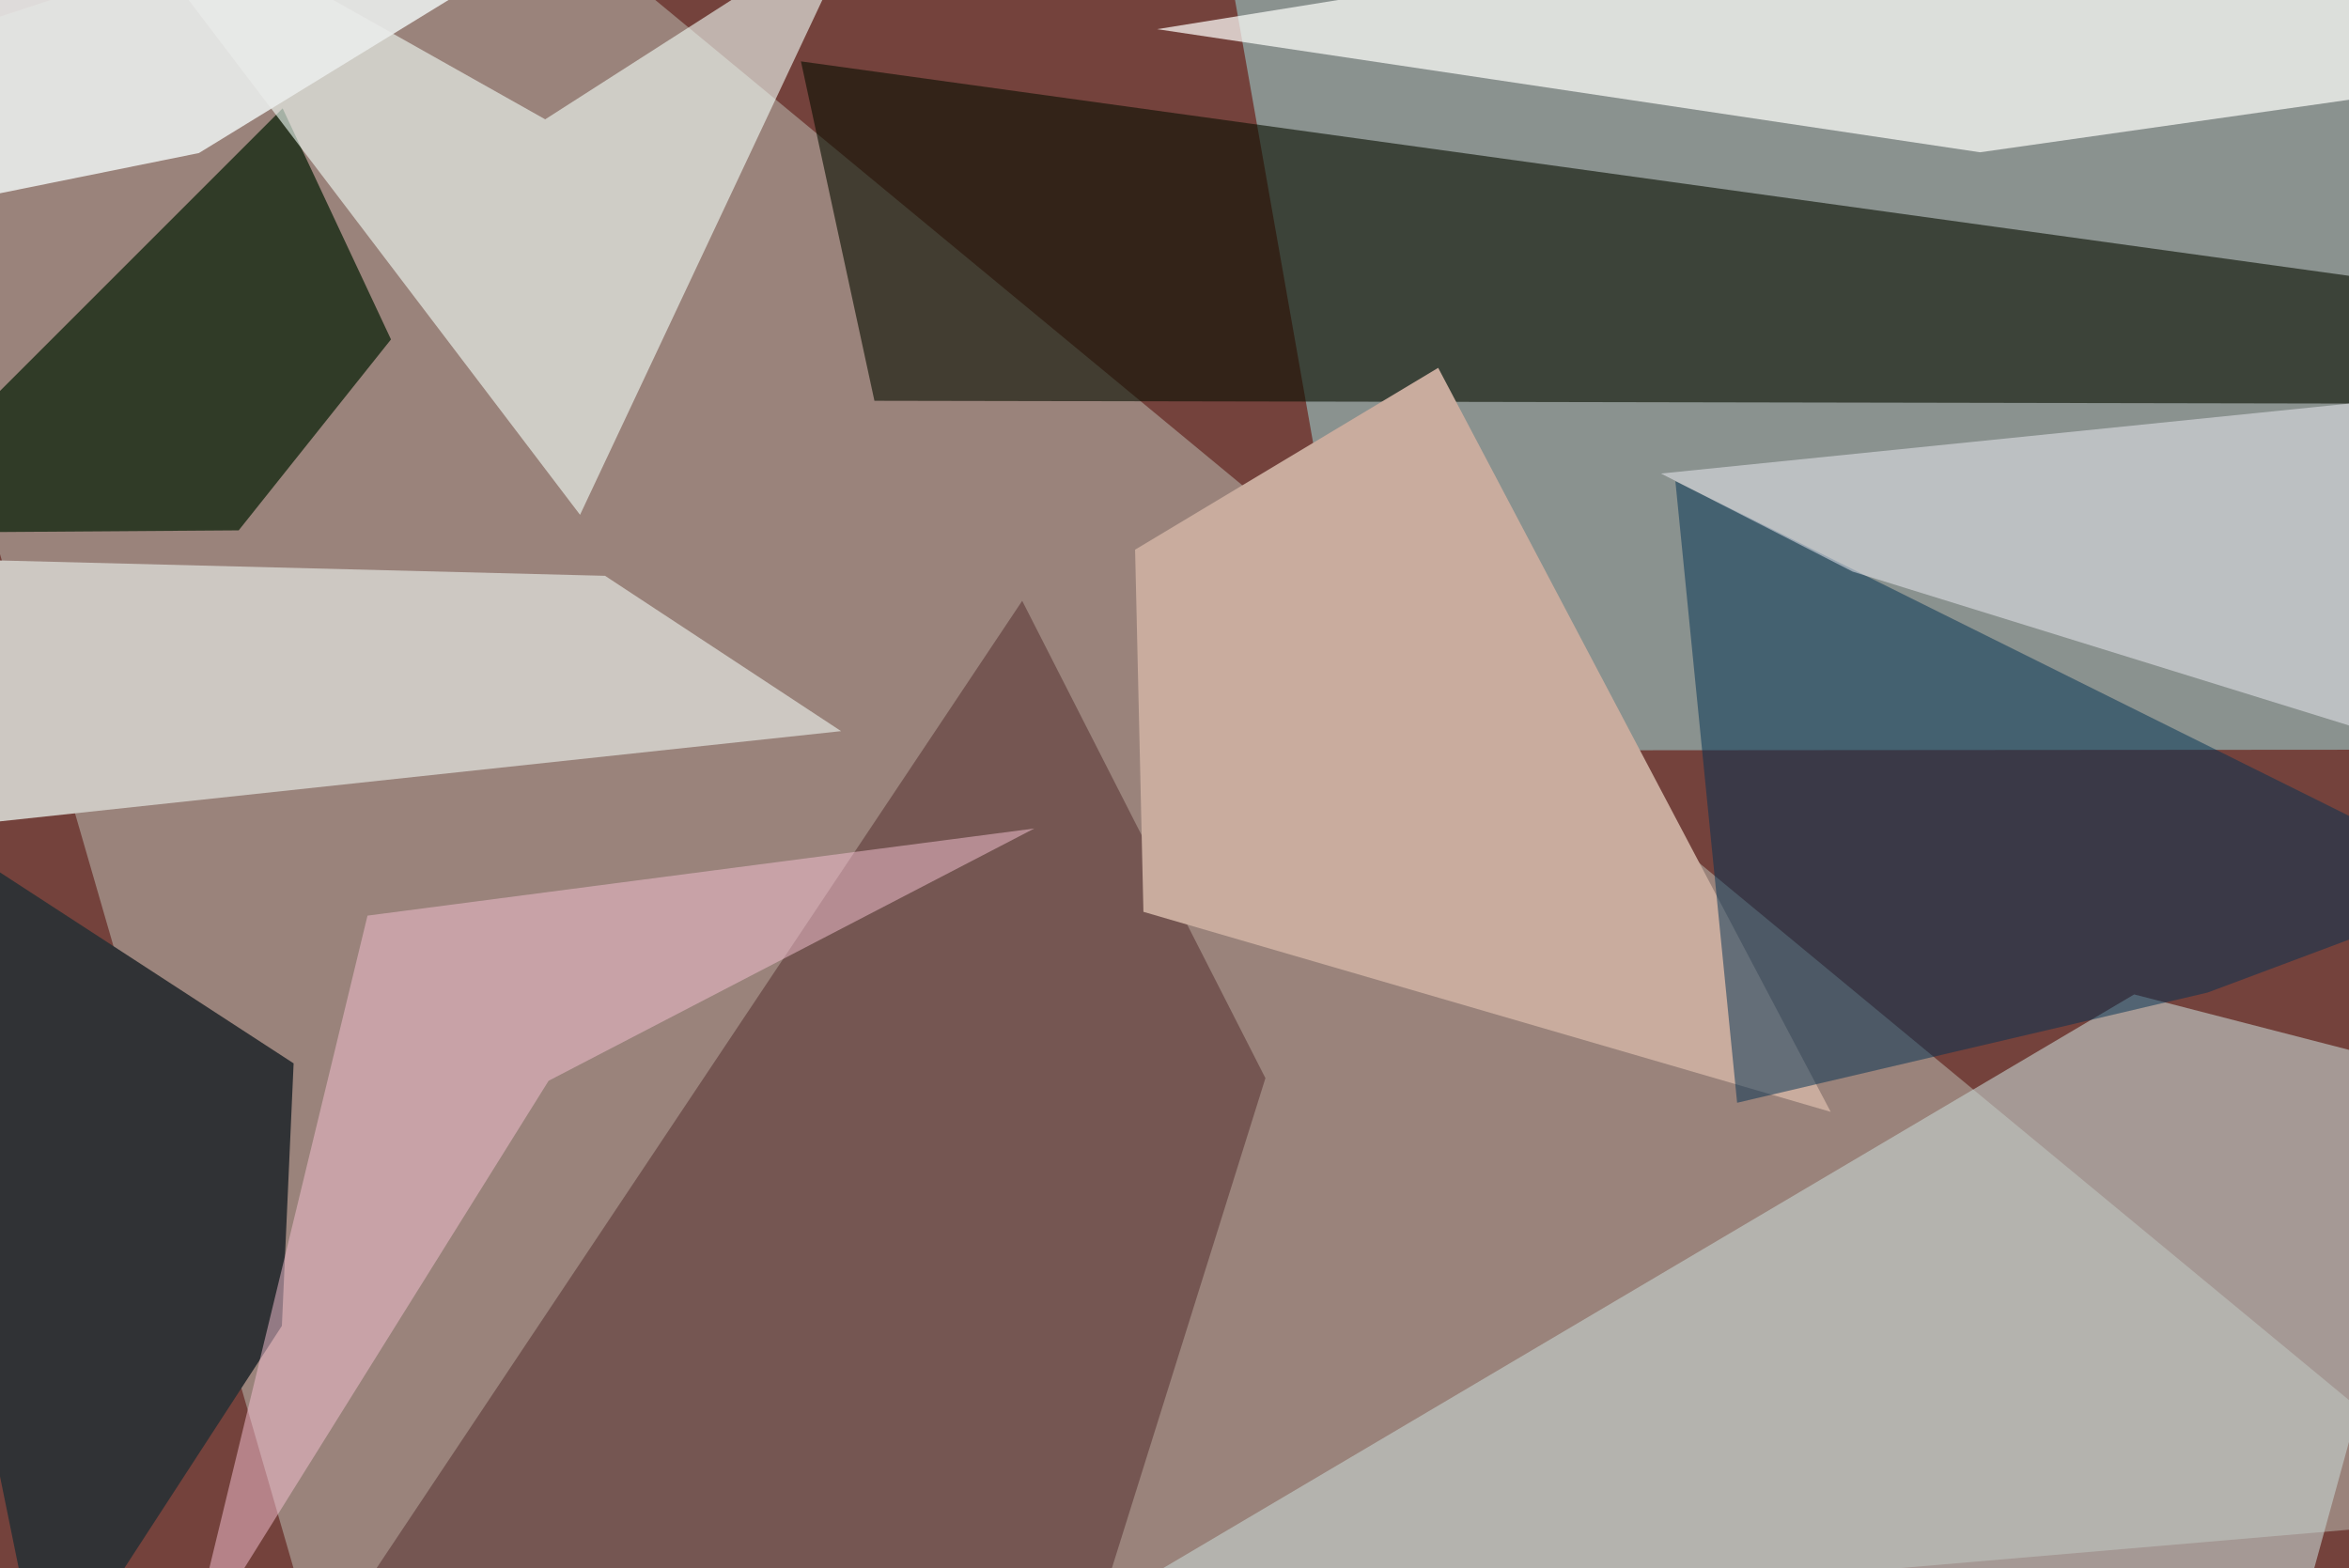 <svg xmlns="http://www.w3.org/2000/svg" viewBox="0 0 620 414"><defs/><filter id="a"><feGaussianBlur stdDeviation="30"/></filter><rect width="100%" height="100%" fill="#74423c"/><g filter="url(#a)"><path fill="#c1c4ba" fill-opacity=".5" d="M127.6-37.5L-37.5 16.7 87.7 449.3l569.8-48.7z"/><path fill="#93b4b2" fill-opacity=".7" d="M360.9 198.1L325.5-2.7l332-32-24 232.6z"/><path fill="#091000" fill-opacity=".6" d="M211.4 16.2L657.5 78v28.6l-426.7-.8z"/><path fill="#502a2a" fill-opacity=".5" d="M269.8 158.6l64.2 126-51.6 164.7H75.8z"/><path fill="#c6d4d1" fill-opacity=".6" d="M646.6 284l-45.5 165.3-301.8-30.8 264-156z"/><path fill="#041d03" fill-opacity=".7" d="M74.6 28.6L-37.5 140.7 63 140l40.2-50.4z"/><path fill="#fffffc" fill-opacity=".7" d="M522.6 40.2L305.4 7.7l280.5-45.2L657.5 21z"/><path fill="#cdc8c2" d="M222 193l-62.3-41-197.2-5 21.8 71.5z"/><path fill="#f3fff9" fill-opacity=".6" d="M21.3-37.5l122.6 69L227.4-22l-74.3 157.9z"/><path fill="#303235" d="M-37.5 205.9l49.1 240.7L74.4 350l3.1-69.3z"/><path fill="#c9ac9e" d="M301.8 240.7l-2.2-95.6 80-48 103.6 196.4z"/><path fill="#003153" fill-opacity=".5" d="M582.7 262l-124.2 29.1L442.2 127l215.3 107z"/><path fill="#f0eff7" fill-opacity=".5" d="M644 104.1L438.4 125l50.6 25.9 161 49.9z"/><path fill="#eaeceb" fill-opacity=".9" d="M-37.5 58.6l90-18.2 127.2-78L-37.5 4.7z"/><path fill="#f6c3d4" fill-opacity=".5" d="M273 218.7l-128.2 66.6-95.4 152.8L97 241.7z"/></g></svg>